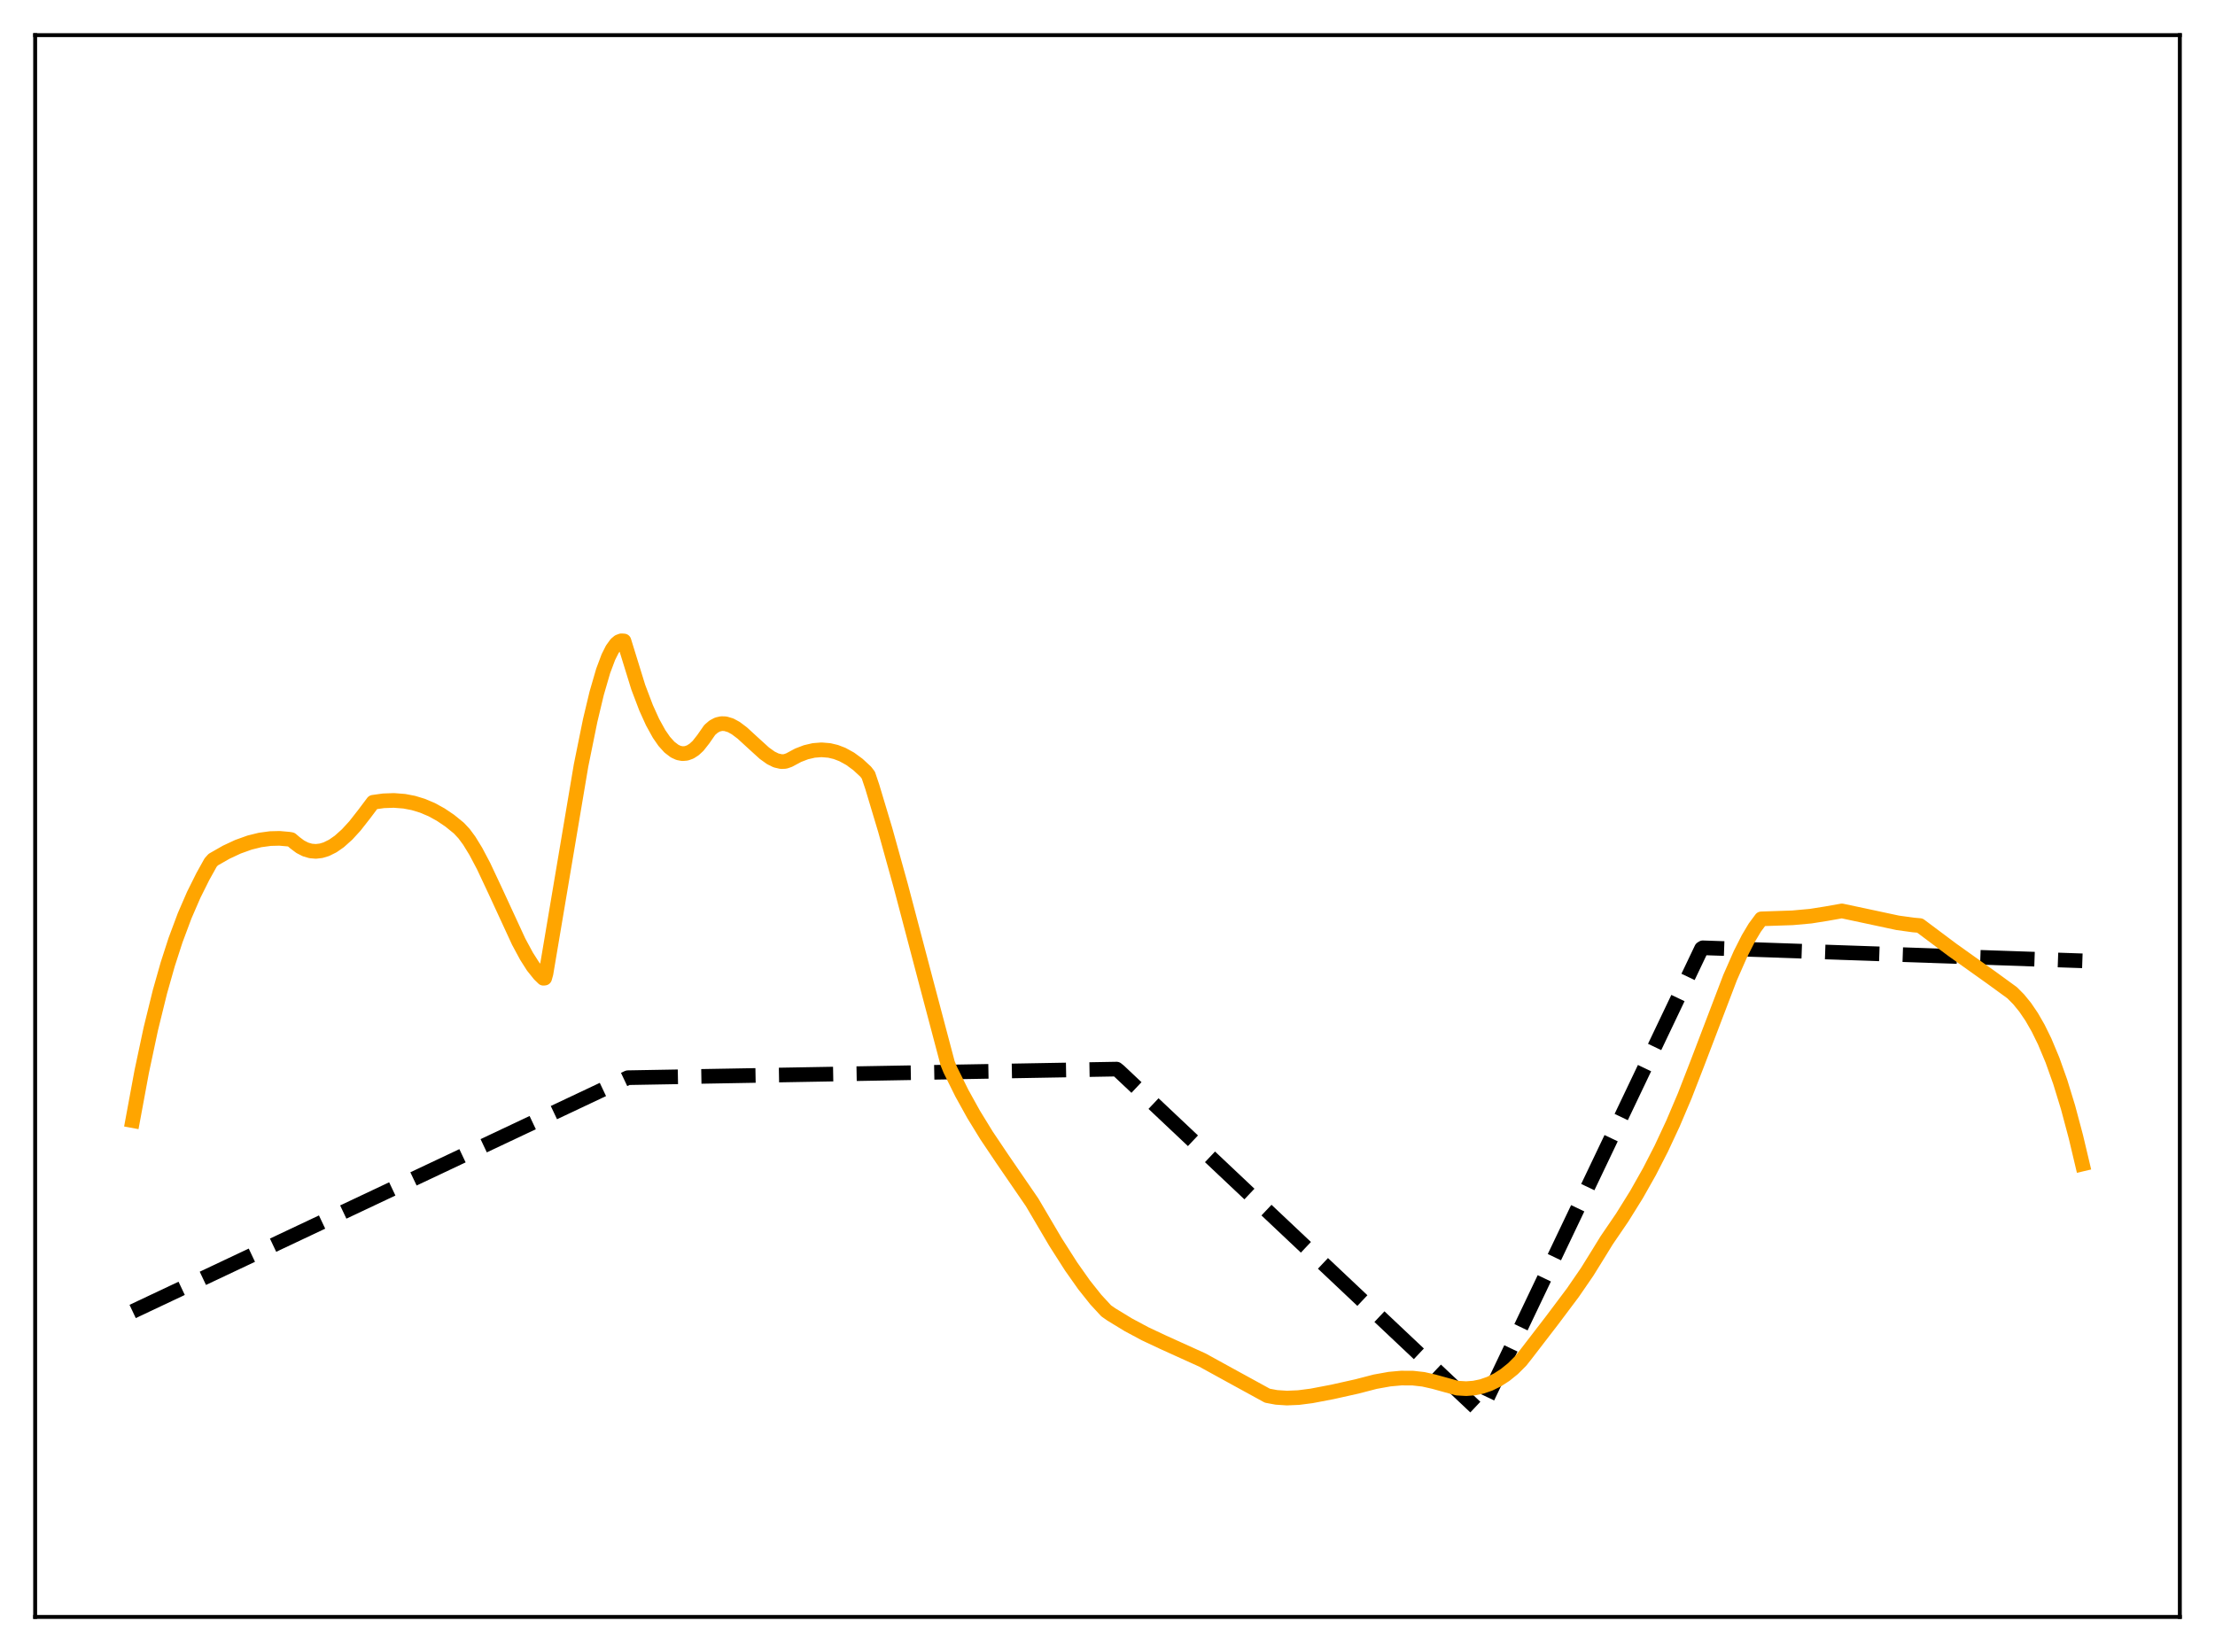 <?xml version="1.0" encoding="utf-8" standalone="no"?>
<!DOCTYPE svg PUBLIC "-//W3C//DTD SVG 1.1//EN"
  "http://www.w3.org/Graphics/SVG/1.1/DTD/svg11.dtd">
<svg xmlns:xlink="http://www.w3.org/1999/xlink" width="453.6pt" height="338.4pt" viewBox="0 0 453.6 338.4" xmlns="http://www.w3.org/2000/svg" version="1.1">
 <defs>
  <style type="text/css">*{stroke-linejoin: round; stroke-linecap: butt}</style>
 </defs>
 <g id="figure_1">
  <g id="patch_1">
   <path d="M 0 338.4 
L 453.6 338.4 
L 453.6 0 
L 0 0 
z
" style="fill: #ffffff"/>
  </g>
  <g id="axes_1">
   <g id="patch_2">
    <path d="M 7.2 331.2 
L 446.4 331.2 
L 446.4 7.2 
L 7.2 7.2 
z
" style="fill: #ffffff"/>
   </g>
   <g id="matplotlib.axis_1"/>
   <g id="matplotlib.axis_2"/>
   <g id="line2d_1">
    <path d="M 27.164 268.633 
L 128.579 220.747 
L 228.663 218.988 
L 229.196 219.42 
L 303.194 289.225 
L 314.374 265.781 
L 348.445 194.314 
L 348.711 194.143 
L 426.436 196.808 
L 426.436 196.808 
" clip-path="url(#p1dceed67c1)" style="fill: none; stroke-dasharray: 11.1,4.8; stroke-dashoffset: 0; stroke: #000000; stroke-width: 3"/>
   </g>
   <g id="line2d_2">
    <path d="M 27.164 229.54 
L 29.027 219.473 
L 30.89 210.717 
L 32.753 203.149 
L 34.351 197.512 
L 35.948 192.574 
L 37.811 187.583 
L 39.674 183.287 
L 41.537 179.547 
L 43.135 176.673 
L 43.667 176.083 
L 46.329 174.562 
L 48.724 173.444 
L 51.12 172.585 
L 53.249 172.058 
L 55.379 171.768 
L 57.242 171.723 
L 59.105 171.885 
L 59.638 171.971 
L 60.436 172.651 
L 61.501 173.448 
L 62.566 173.994 
L 63.631 174.304 
L 64.695 174.391 
L 65.76 174.266 
L 66.825 173.945 
L 68.156 173.284 
L 69.487 172.357 
L 71.084 170.926 
L 72.681 169.184 
L 74.544 166.808 
L 76.407 164.33 
L 78.537 164.032 
L 80.666 163.956 
L 82.796 164.122 
L 84.659 164.478 
L 86.522 165.047 
L 88.385 165.835 
L 90.249 166.855 
L 92.112 168.113 
L 93.975 169.627 
L 95.04 170.768 
L 96.105 172.213 
L 97.436 174.382 
L 99.033 177.404 
L 101.428 182.501 
L 106.22 192.885 
L 107.817 195.85 
L 109.148 197.941 
L 110.479 199.601 
L 111.277 200.38 
L 111.543 200.353 
L 111.809 199.41 
L 118.996 156.763 
L 120.86 147.583 
L 122.191 142.007 
L 123.521 137.43 
L 124.586 134.593 
L 125.385 132.999 
L 126.183 131.898 
L 126.716 131.454 
L 127.248 131.257 
L 127.78 131.291 
L 130.708 140.766 
L 132.305 144.974 
L 133.636 147.916 
L 134.967 150.329 
L 136.032 151.866 
L 137.097 153.044 
L 138.161 153.857 
L 138.96 154.223 
L 139.759 154.374 
L 140.557 154.309 
L 141.356 154.023 
L 142.154 153.513 
L 142.953 152.776 
L 144.017 151.426 
L 145.348 149.514 
L 146.147 148.827 
L 146.945 148.405 
L 147.744 148.22 
L 148.543 148.246 
L 149.607 148.562 
L 150.672 149.142 
L 152.003 150.143 
L 154.132 152.098 
L 156.528 154.277 
L 157.859 155.232 
L 158.924 155.758 
L 159.988 156.006 
L 160.787 155.97 
L 161.585 155.697 
L 163.449 154.698 
L 165.046 154.086 
L 166.643 153.712 
L 168.24 153.586 
L 169.837 153.719 
L 171.168 154.036 
L 172.499 154.546 
L 174.096 155.421 
L 175.693 156.592 
L 177.29 158.072 
L 177.823 158.769 
L 178.621 161.137 
L 181.283 170.004 
L 184.477 181.508 
L 189.535 200.711 
L 194.06 217.8 
L 194.592 219.111 
L 196.988 223.943 
L 199.383 228.266 
L 202.045 232.603 
L 205.239 237.357 
L 211.361 246.28 
L 216.153 254.413 
L 219.347 259.415 
L 222.009 263.19 
L 224.404 266.199 
L 226.534 268.507 
L 227.599 269.249 
L 231.059 271.36 
L 234.519 273.212 
L 238.246 274.964 
L 246.231 278.58 
L 252.087 281.801 
L 259.54 285.885 
L 261.404 286.233 
L 263.533 286.373 
L 265.929 286.271 
L 268.591 285.926 
L 272.849 285.113 
L 277.907 283.985 
L 281.633 283.018 
L 284.561 282.493 
L 286.957 282.275 
L 289.353 282.289 
L 291.482 282.528 
L 293.612 283.009 
L 298.403 284.334 
L 300.266 284.443 
L 301.863 284.321 
L 303.46 283.99 
L 305.057 283.438 
L 306.655 282.652 
L 308.252 281.62 
L 309.849 280.33 
L 311.446 278.732 
L 312.511 277.384 
L 317.834 270.463 
L 322.093 264.789 
L 325.021 260.53 
L 327.417 256.668 
L 329.014 254.069 
L 332.208 249.384 
L 335.136 244.68 
L 337.798 239.966 
L 340.193 235.298 
L 342.589 230.165 
L 344.985 224.532 
L 347.647 217.677 
L 354.301 200.233 
L 356.431 195.393 
L 358.028 192.242 
L 359.359 190.008 
L 360.689 188.212 
L 367.078 188 
L 370.804 187.662 
L 373.999 187.154 
L 377.193 186.587 
L 381.452 187.491 
L 388.639 189.029 
L 391.833 189.467 
L 393.164 189.583 
L 399.818 194.563 
L 407.804 200.253 
L 412.063 203.354 
L 413.393 204.695 
L 414.724 206.327 
L 416.055 208.285 
L 417.386 210.604 
L 418.717 213.316 
L 420.314 217.135 
L 421.911 221.623 
L 423.508 226.834 
L 425.105 232.818 
L 426.436 238.431 
L 426.436 238.431 
" clip-path="url(#p1dceed67c1)" style="fill: none; stroke: #ffa500; stroke-width: 3; stroke-linecap: square"/>
   </g>
   <g id="patch_3">
    <path d="M 7.2 331.2 
L 7.2 7.2 
" style="fill: none; stroke: #000000; stroke-width: 0.8; stroke-linejoin: miter; stroke-linecap: square"/>
   </g>
   <g id="patch_4">
    <path d="M 446.4 331.2 
L 446.4 7.2 
" style="fill: none; stroke: #000000; stroke-width: 0.8; stroke-linejoin: miter; stroke-linecap: square"/>
   </g>
   <g id="patch_5">
    <path d="M 7.2 331.2 
L 446.4 331.2 
" style="fill: none; stroke: #000000; stroke-width: 0.8; stroke-linejoin: miter; stroke-linecap: square"/>
   </g>
   <g id="patch_6">
    <path d="M 7.2 7.2 
L 446.4 7.2 
" style="fill: none; stroke: #000000; stroke-width: 0.8; stroke-linejoin: miter; stroke-linecap: square"/>
   </g>
  </g>
 </g>
 <defs>
  <clipPath id="p1dceed67c1">
   <rect x="7.2" y="7.2" width="439.2" height="324"/>
  </clipPath>
 </defs>
</svg>
